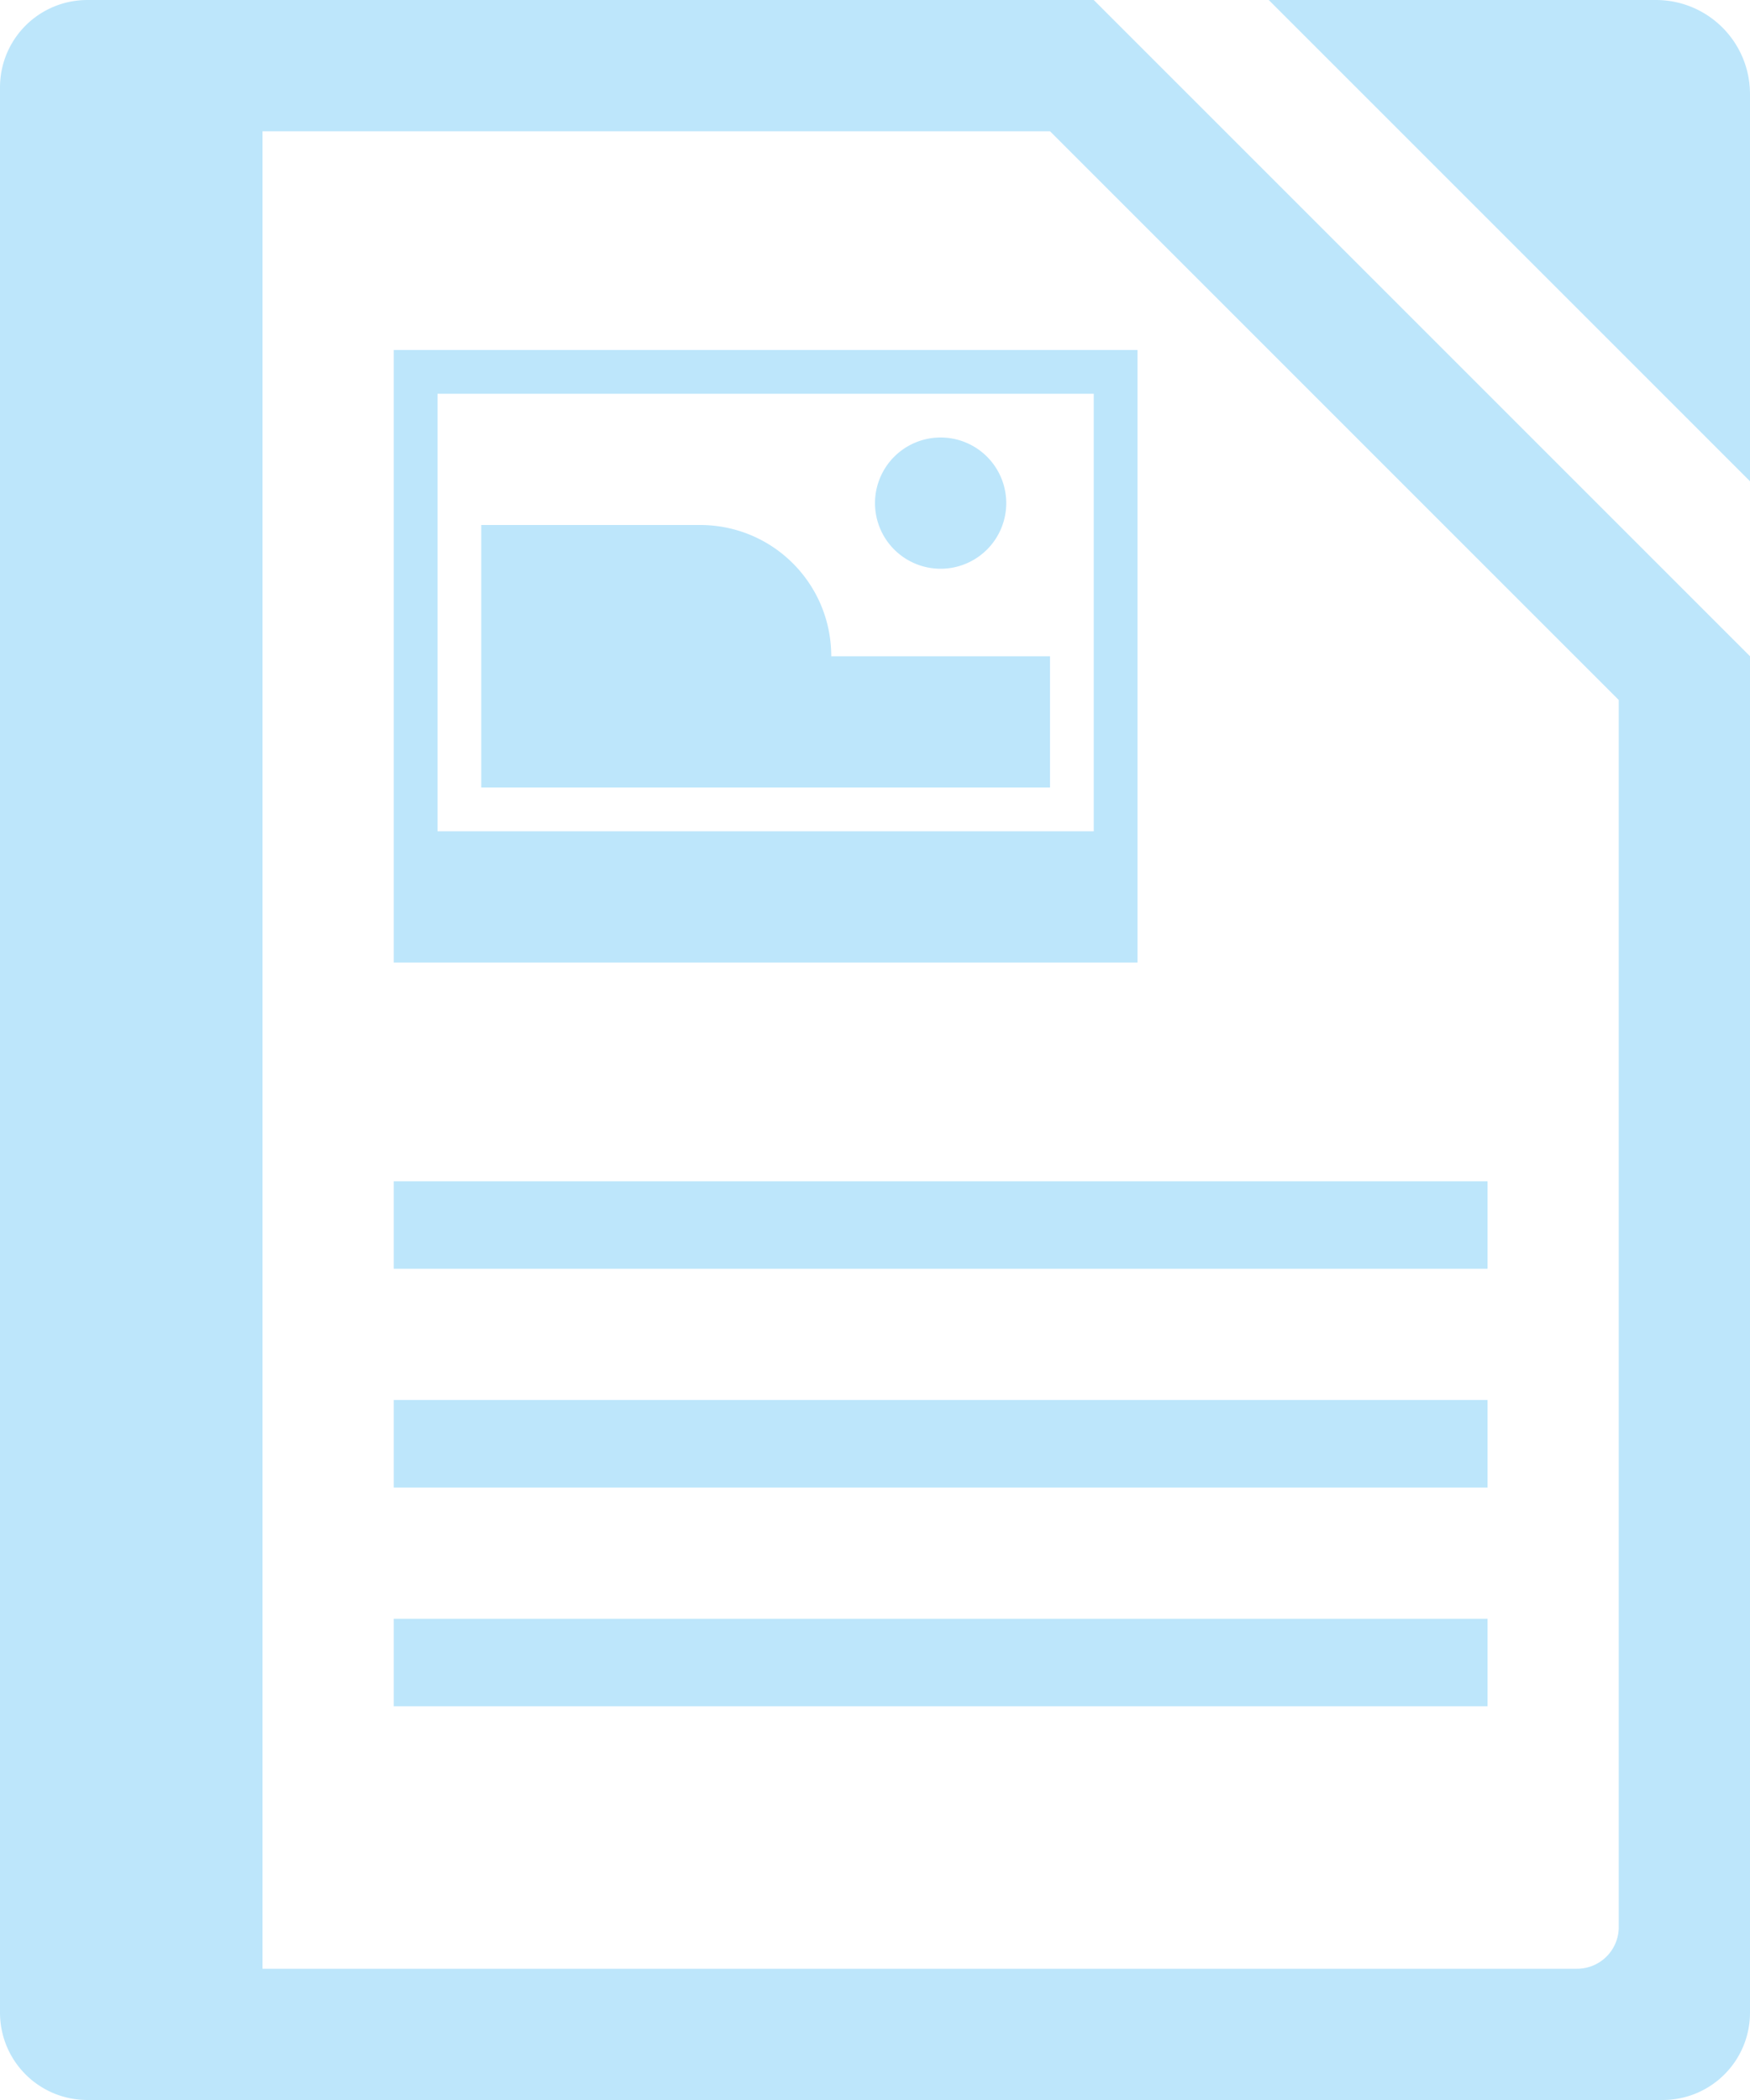 <?xml version="1.0" encoding="UTF-8" standalone="no"?>
<svg
   width="40"
   height="48"
   version="1.1"
   id="svg6"
   sodipodi:docname="libreoffice-oasis-text-template.svg"
   inkscape:version="0.92.5 (2060ec1f9f, 2020-04-08)"
   xmlns:inkscape="http://www.inkscape.org/namespaces/inkscape"
   xmlns:sodipodi="http://sodipodi.sourceforge.net/DTD/sodipodi-0.dtd"
   xmlns="http://www.w3.org/2000/svg"
   xmlns:svg="http://www.w3.org/2000/svg">
  <sodipodi:namedview
     id="namedview1"
     pagecolor="#505050"
     bordercolor="#eeeeee"
     borderopacity="1"
     inkscape:showpageshadow="0"
     inkscape:pageopacity="0"
     inkscape:pagecheckerboard="0"
     inkscape:deskcolor="#d1d1d1" />
  <defs
     id="defs8">
    <style
       id="current-color-scheme"
       type="text/css">&#10;      .ColorScheme-Highlight {&#10;        color:#1e3f5a;&#10;      }&#10;  </style>
  </defs>
  <path
     class="ColorScheme-Highlight"
     style="fill:#bde6fb;fill-opacity:1"
     d="M 2,0 C 0.892,0 0,0.892 0,2 v 44 c 0,1.108 0.892,2 2,2 h 36 c 1.108,0 2,-0.892 2,-2 V 15 L 25,0 Z M 29,0 40,11 V 2.154 C 40,0.961 39.039,0 37.846,0 Z M 6,3 H 24 L 37,16 V 44.045 C 37,44.574 36.574,45 36.045,45 H 6 Z m 3,5 v 14 h 11 6 V 8 h -6 z m 1,1 h 10 5 V 19 H 20 10 Z m 11.5,1 A 1.5,1.5 0 0 0 20,11.5 1.5,1.5 0 0 0 21.5,13 1.5,1.5 0 0 0 23,11.5 1.5,1.5 0 0 0 21.5,10 Z M 11,12 v 3 3 h 9 4 v -3 h -4 -1 c 0,-1.662 -1.338,-3 -3,-3 H 15 Z M 9,27 v 2 H 20 34 V 27 H 20 Z m 0,5 v 2 H 20 34 V 32 H 20 Z m 0,5 v 2 H 20 34 V 37 H 20 Z"
     id="path827" />
</svg>
